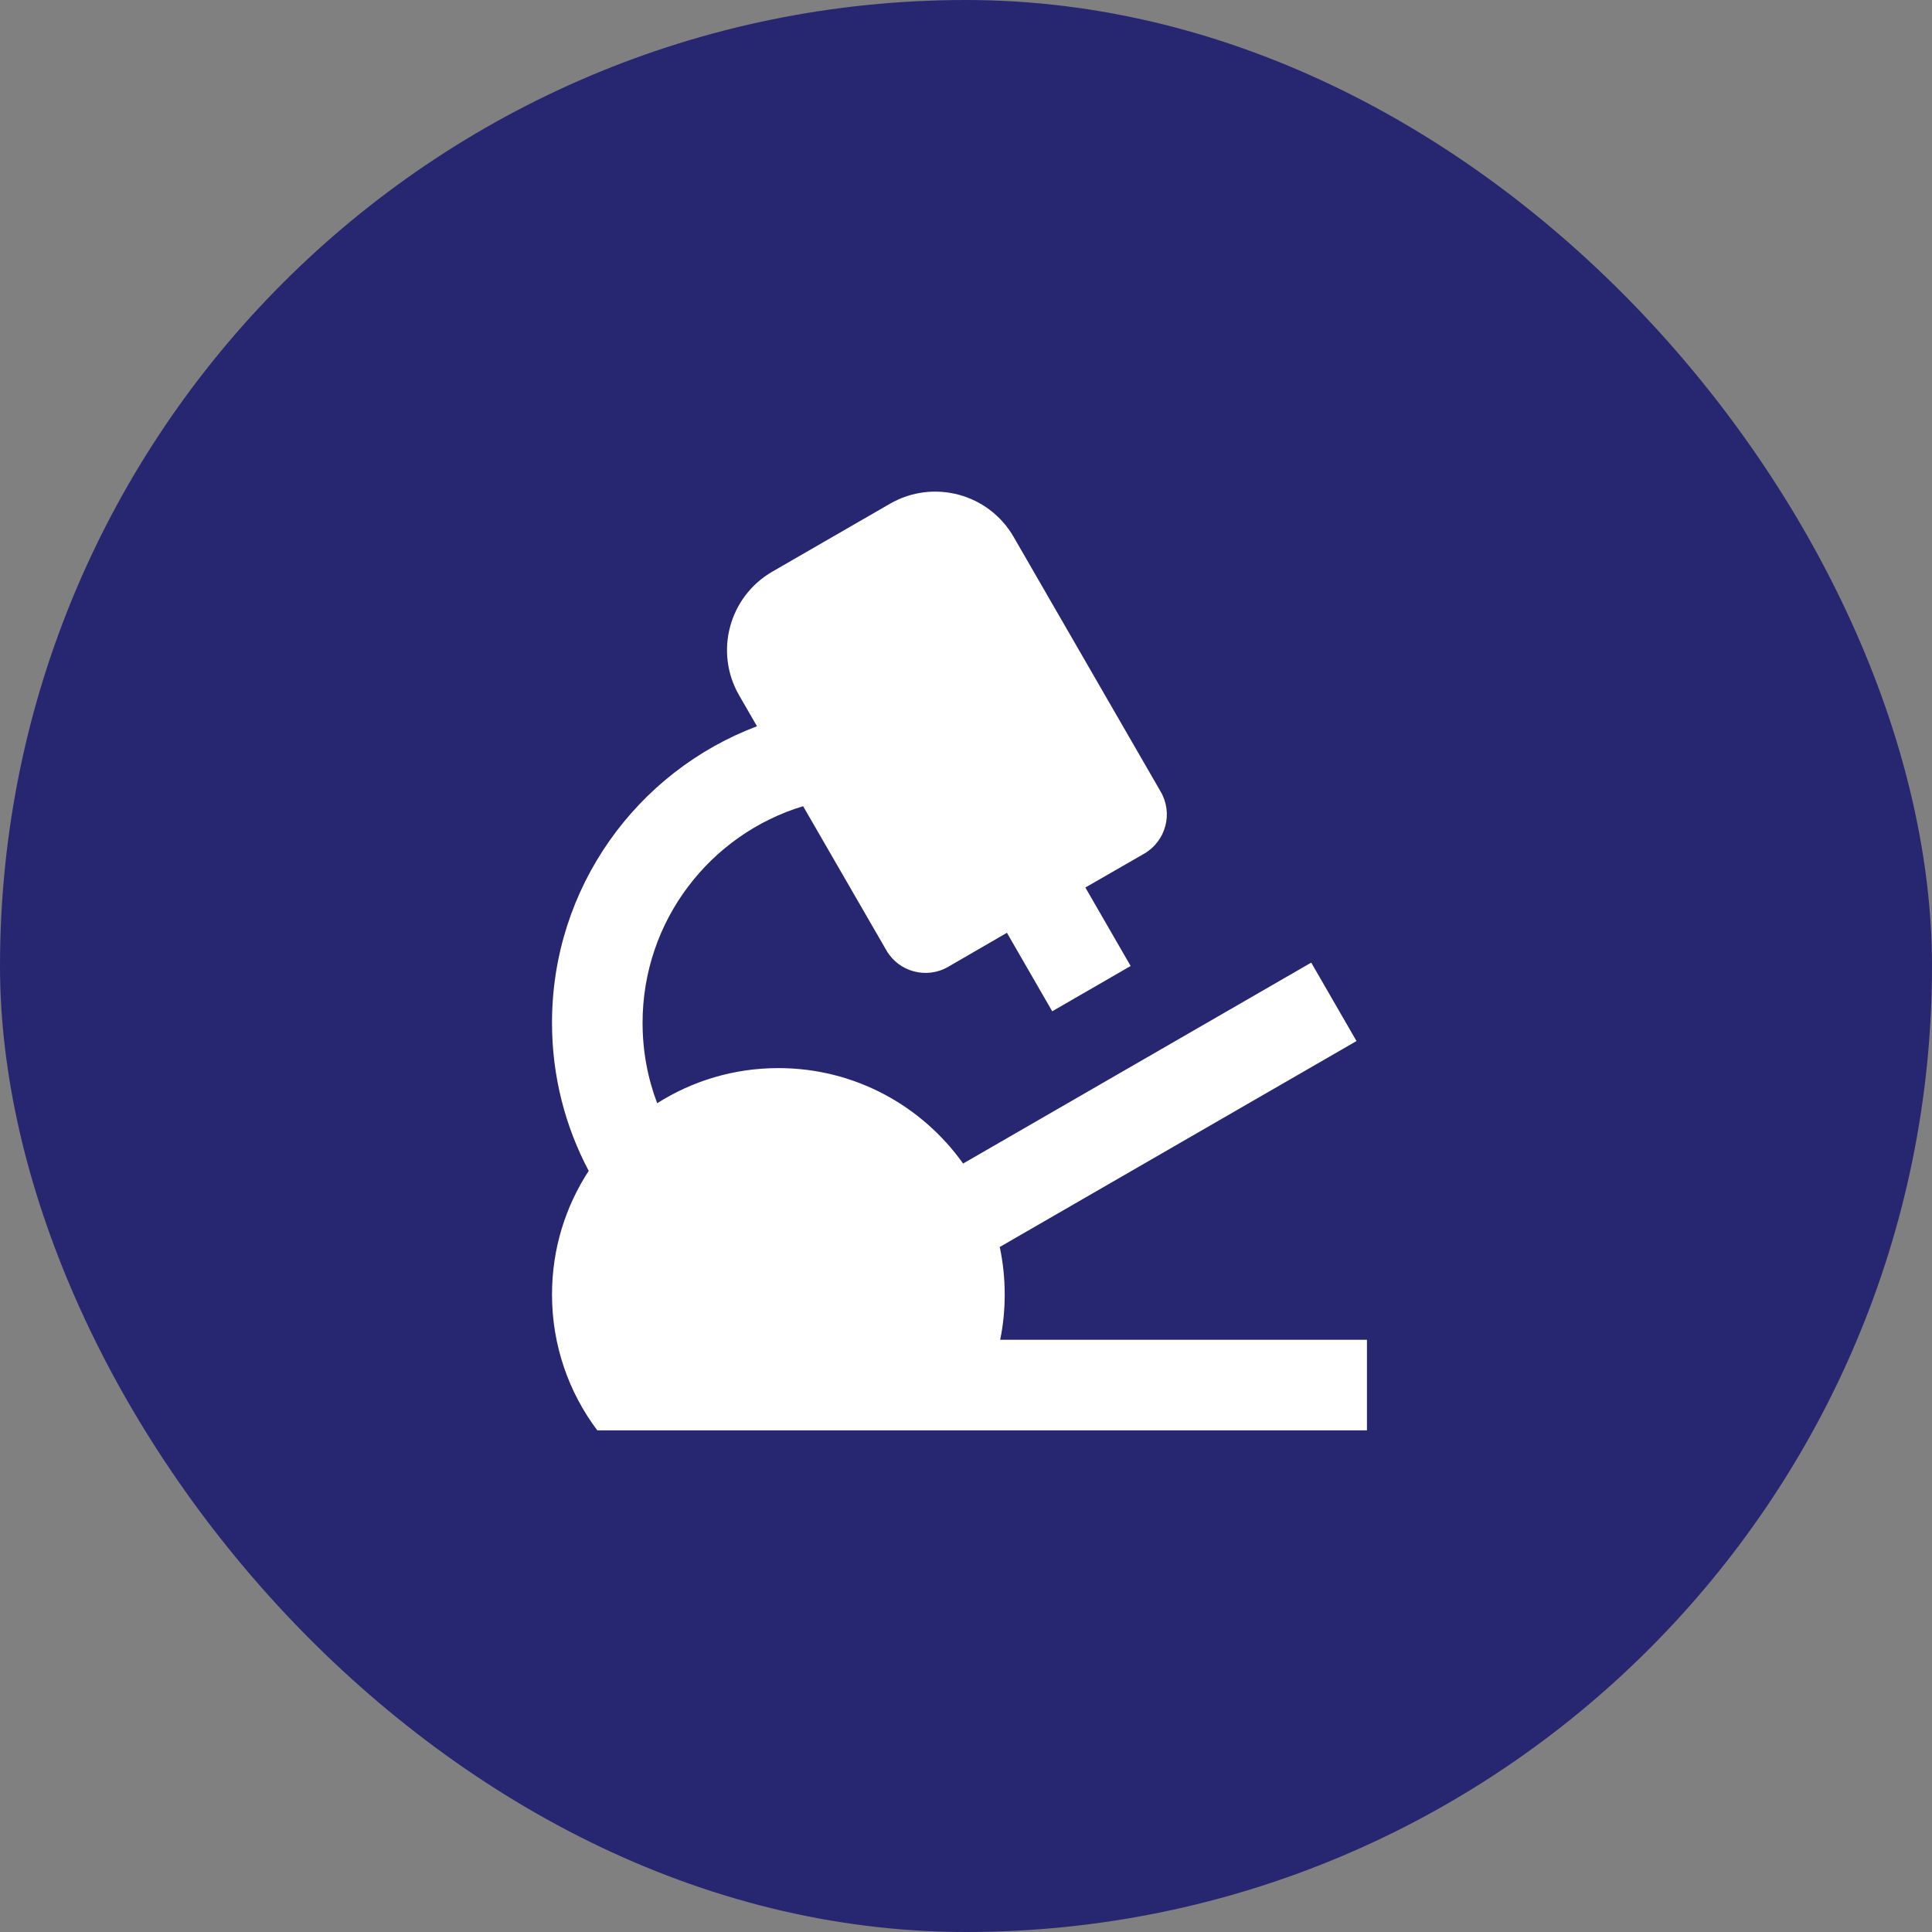 <svg width="32" height="32" viewBox="0 0 32 32" fill="none" xmlns="http://www.w3.org/2000/svg">
<rect x="0" y="0" width="32" height="32" fill="#808080" stroke="none"/>
<rect y="-0" width="32" height="32" rx="16" fill="#272771"/>
<path d="M16.789 8.893L19.226 13.115C19.433 13.473 19.31 13.931 18.952 14.139L17.977 14.7L18.727 16L17.428 16.75L16.678 15.45L15.704 16.014C15.346 16.221 14.887 16.098 14.681 15.74L13.302 13.353C11.763 13.819 10.643 15.249 10.643 16.941C10.643 17.41 10.728 17.859 10.885 18.273C11.466 17.904 12.155 17.691 12.893 17.691C14.156 17.691 15.272 18.316 15.952 19.272L21.718 15.944L22.468 17.243L16.559 20.654C16.613 20.908 16.641 21.171 16.641 21.441C16.641 21.698 16.616 21.949 16.566 22.191H22.641V23.691H9.893C9.422 23.065 9.143 22.285 9.143 21.441C9.143 20.685 9.366 19.983 9.751 19.393C9.363 18.662 9.143 17.828 9.143 16.941C9.143 14.696 10.553 12.778 12.538 12.029L12.243 11.518C11.828 10.8 12.075 9.884 12.791 9.469L14.74 8.344C15.458 7.93 16.375 8.175 16.789 8.893Z" fill="white"/>
</svg>
